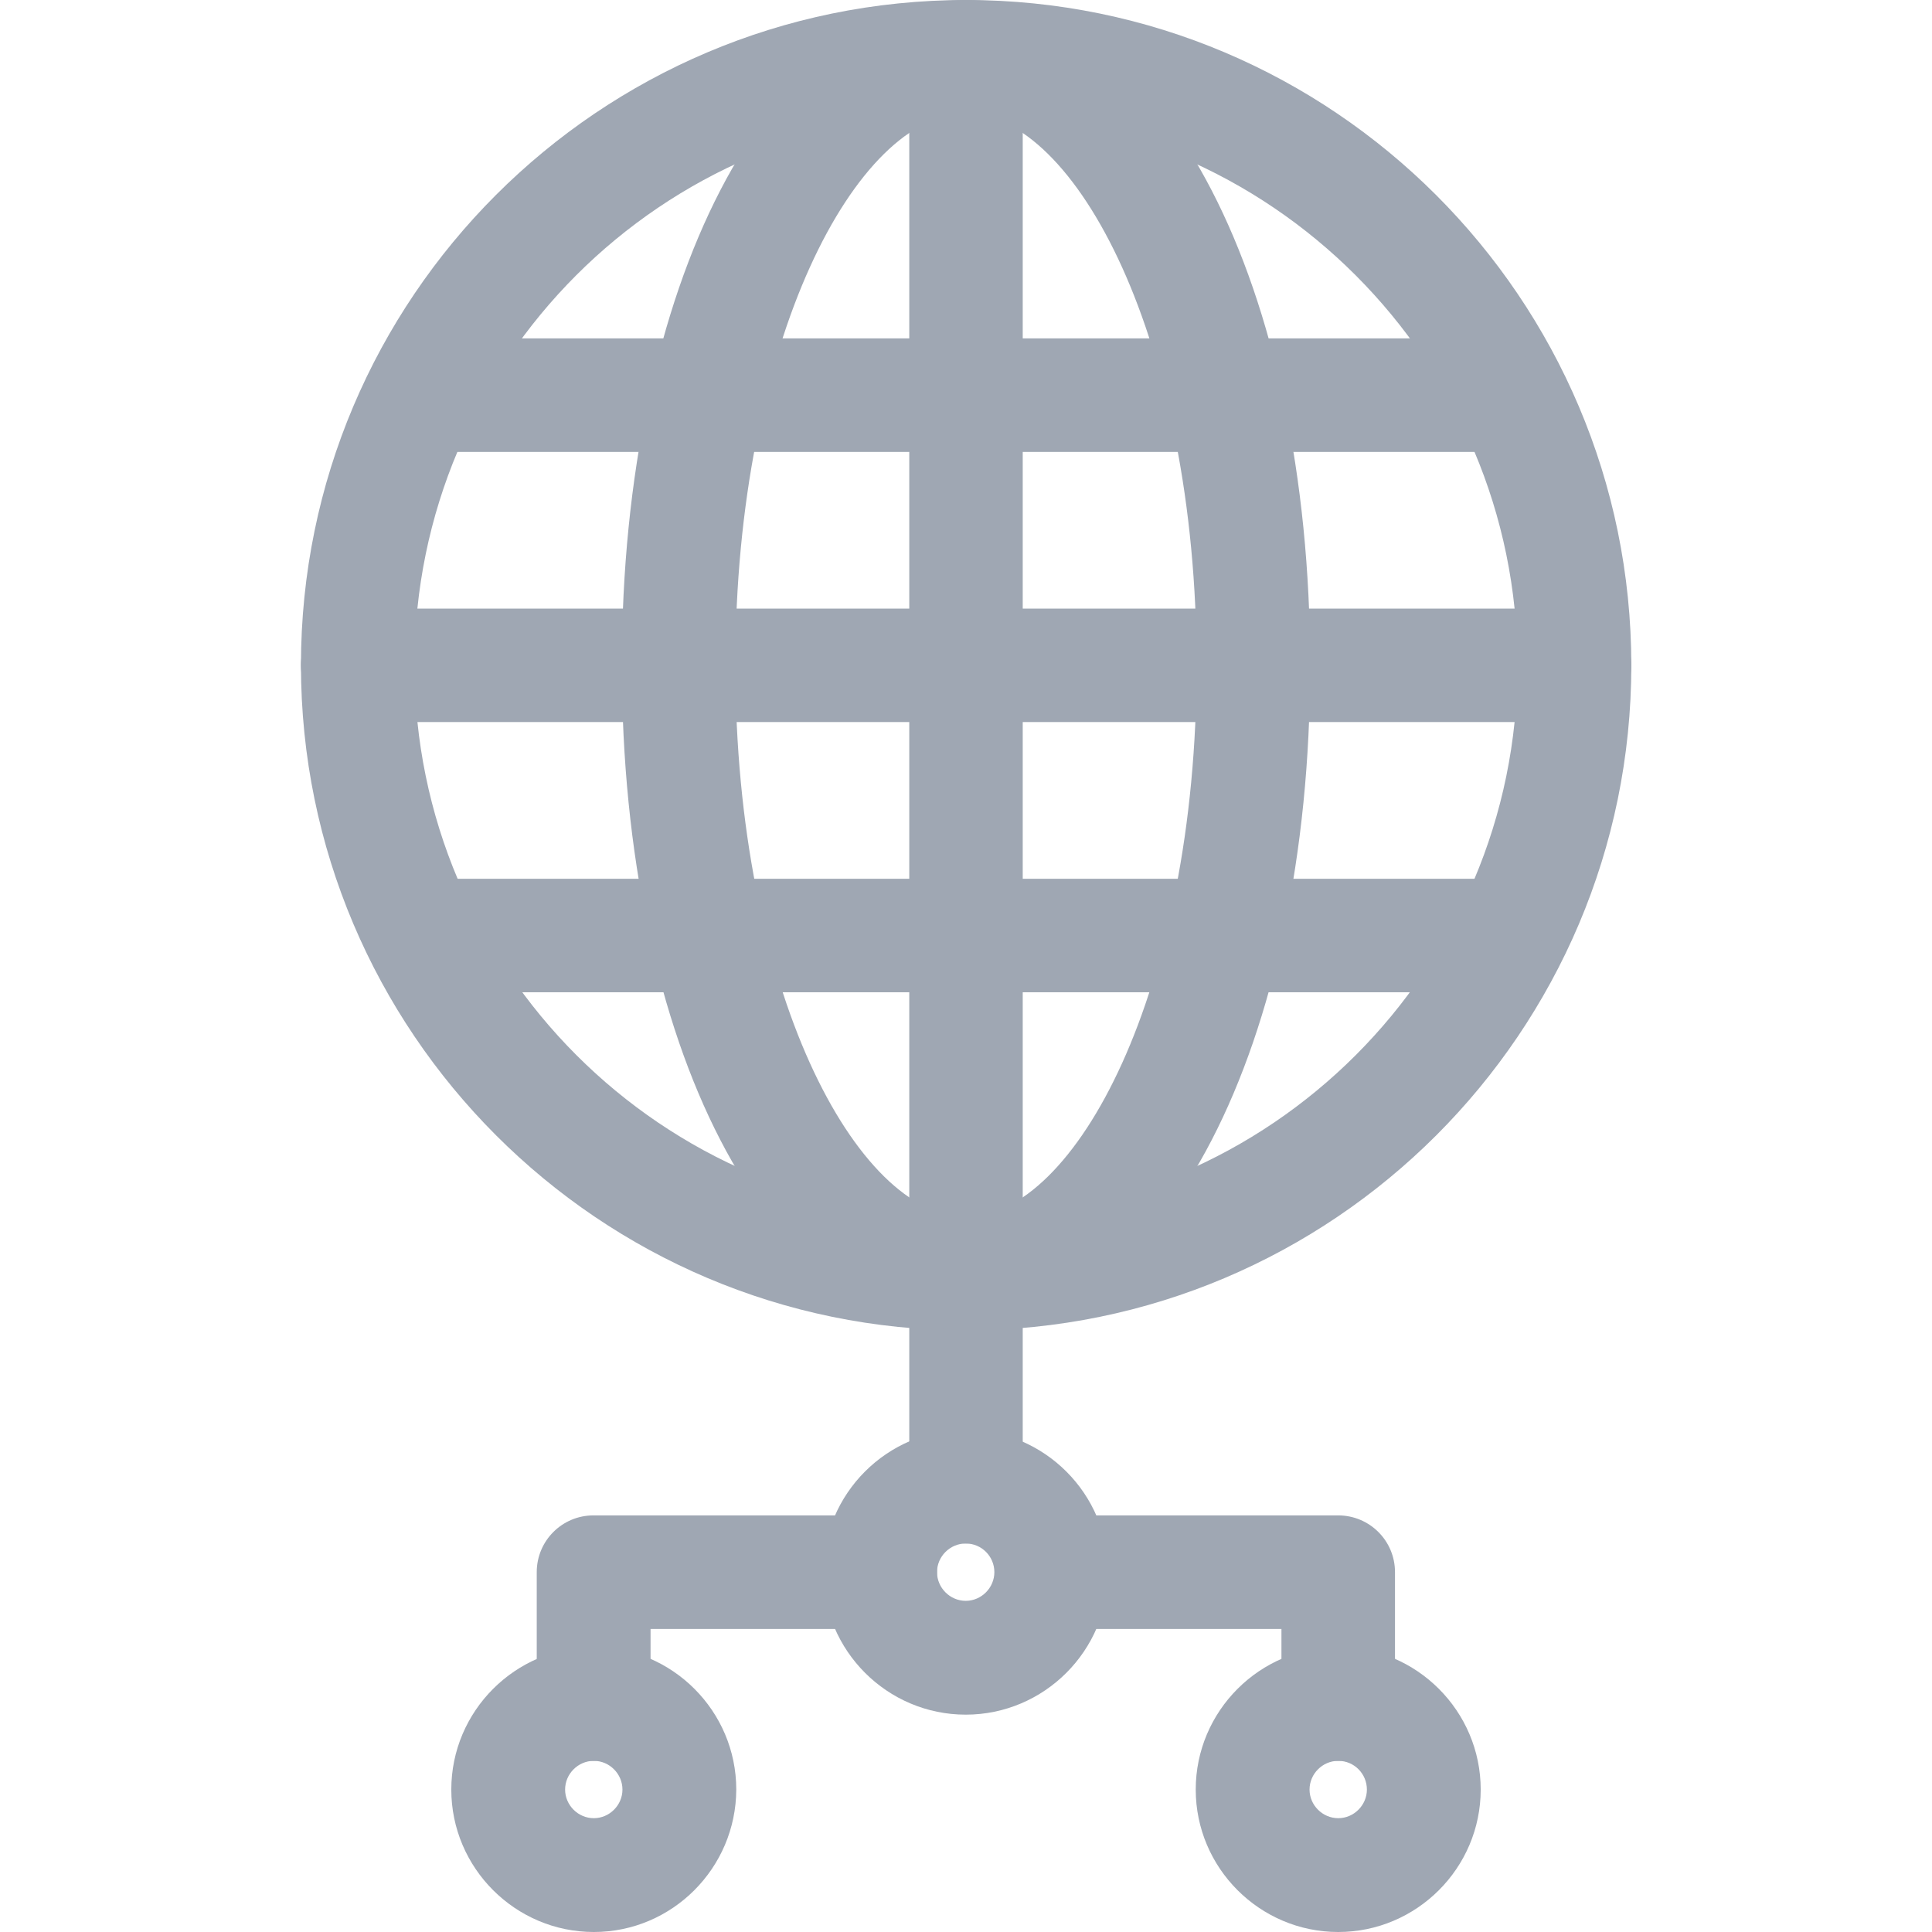 <svg width="22" height="22" viewBox="0 0 22 22" fill="none" xmlns="http://www.w3.org/2000/svg">
<path d="M11 17.576C10.643 17.576 10.354 17.287 10.354 16.93V14.503C10.354 14.145 10.643 13.857 11 13.857C11.357 13.857 11.646 14.145 11.646 14.503V16.93C11.646 17.287 11.357 17.576 11 17.576Z" fill="#9FA7B3"/>
<path d="M15.238 20.051C14.881 20.051 14.592 19.762 14.592 19.405V18.549H11.973C11.615 18.549 11.326 18.26 11.326 17.902C11.326 17.545 11.615 17.256 11.973 17.256H15.238C15.596 17.256 15.885 17.545 15.885 17.902V19.401C15.885 19.762 15.596 20.051 15.238 20.051ZM6.758 20.051C6.401 20.051 6.112 19.762 6.112 19.405V17.902C6.112 17.545 6.401 17.256 6.758 17.256H10.024C10.381 17.256 10.67 17.545 10.67 17.902C10.67 18.26 10.381 18.549 10.024 18.549H7.408V19.401C7.404 19.762 7.116 20.051 6.758 20.051Z" fill="#9FA7B3"/>
<path d="M15.239 22C14.345 22 13.616 21.271 13.616 20.378C13.616 19.484 14.345 18.755 15.239 18.755C16.132 18.755 16.861 19.484 16.861 20.378C16.861 21.271 16.132 22 15.239 22ZM15.239 20.051C15.06 20.051 14.912 20.199 14.912 20.378C14.912 20.556 15.06 20.704 15.239 20.704C15.417 20.704 15.565 20.556 15.565 20.378C15.565 20.199 15.421 20.051 15.239 20.051ZM6.762 22C5.868 22 5.139 21.271 5.139 20.378C5.139 19.484 5.868 18.755 6.762 18.755C7.655 18.755 8.384 19.484 8.384 20.378C8.381 21.271 7.655 22 6.762 22ZM6.762 20.051C6.583 20.051 6.435 20.199 6.435 20.378C6.435 20.556 6.583 20.704 6.762 20.704C6.94 20.704 7.088 20.556 7.088 20.378C7.088 20.199 6.94 20.051 6.762 20.051ZM10.997 19.525C10.103 19.525 9.374 18.796 9.374 17.902C9.374 17.009 10.103 16.28 10.997 16.28C11.894 16.283 12.619 17.012 12.619 17.902C12.619 18.796 11.89 19.525 10.997 19.525ZM10.997 17.576C10.818 17.576 10.67 17.724 10.67 17.902C10.67 18.081 10.818 18.229 10.997 18.229C11.175 18.229 11.323 18.081 11.323 17.902C11.323 17.724 11.179 17.576 10.997 17.576ZM11 15.149C6.824 15.149 3.427 11.749 3.427 7.573C3.427 3.396 6.824 0 11 0C15.177 0 18.576 3.4 18.576 7.576C18.576 11.753 15.177 15.149 11 15.149ZM11 1.292C7.538 1.292 4.72 4.111 4.72 7.573C4.72 11.034 7.538 13.857 11 13.857C14.462 13.857 17.28 11.038 17.28 7.576C17.28 4.115 14.462 1.292 11 1.292Z" fill="#9FA7B3"/>
<path d="M11 15.149C10.643 15.149 10.354 14.86 10.354 14.503V0.646C10.354 0.289 10.643 0 11 0C11.357 0 11.646 0.289 11.646 0.646V14.503C11.646 14.86 11.357 15.149 11 15.149Z" fill="#9FA7B3"/>
<path d="M11 15.149C8.766 15.149 7.081 11.894 7.081 7.573C7.081 3.252 8.766 0 11 0C13.234 0 14.919 3.255 14.919 7.576C14.919 11.897 13.234 15.149 11 15.149ZM11 1.292C9.759 1.292 8.374 3.871 8.374 7.573C8.374 11.275 9.759 13.857 11 13.857C12.241 13.857 13.626 11.278 13.626 7.576C13.626 3.874 12.241 1.292 11 1.292Z" fill="#9FA7B3"/>
<path d="M16.906 11.299H5.094C4.737 11.299 4.448 11.01 4.448 10.653C4.448 10.295 4.737 10.007 5.094 10.007H16.906C17.263 10.007 17.552 10.295 17.552 10.653C17.552 11.01 17.263 11.299 16.906 11.299ZM17.927 8.222H4.074C3.716 8.222 3.427 7.934 3.427 7.576C3.427 7.219 3.716 6.93 4.074 6.93H17.93C18.288 6.93 18.576 7.219 18.576 7.576C18.576 7.93 18.284 8.222 17.927 8.222ZM16.902 5.146H5.094C4.737 5.146 4.448 4.857 4.448 4.5C4.448 4.142 4.737 3.853 5.094 3.853H16.902C17.26 3.853 17.549 4.142 17.549 4.5C17.549 4.857 17.26 5.146 16.902 5.146Z" fill="#9FA7B3"/>
</svg>
